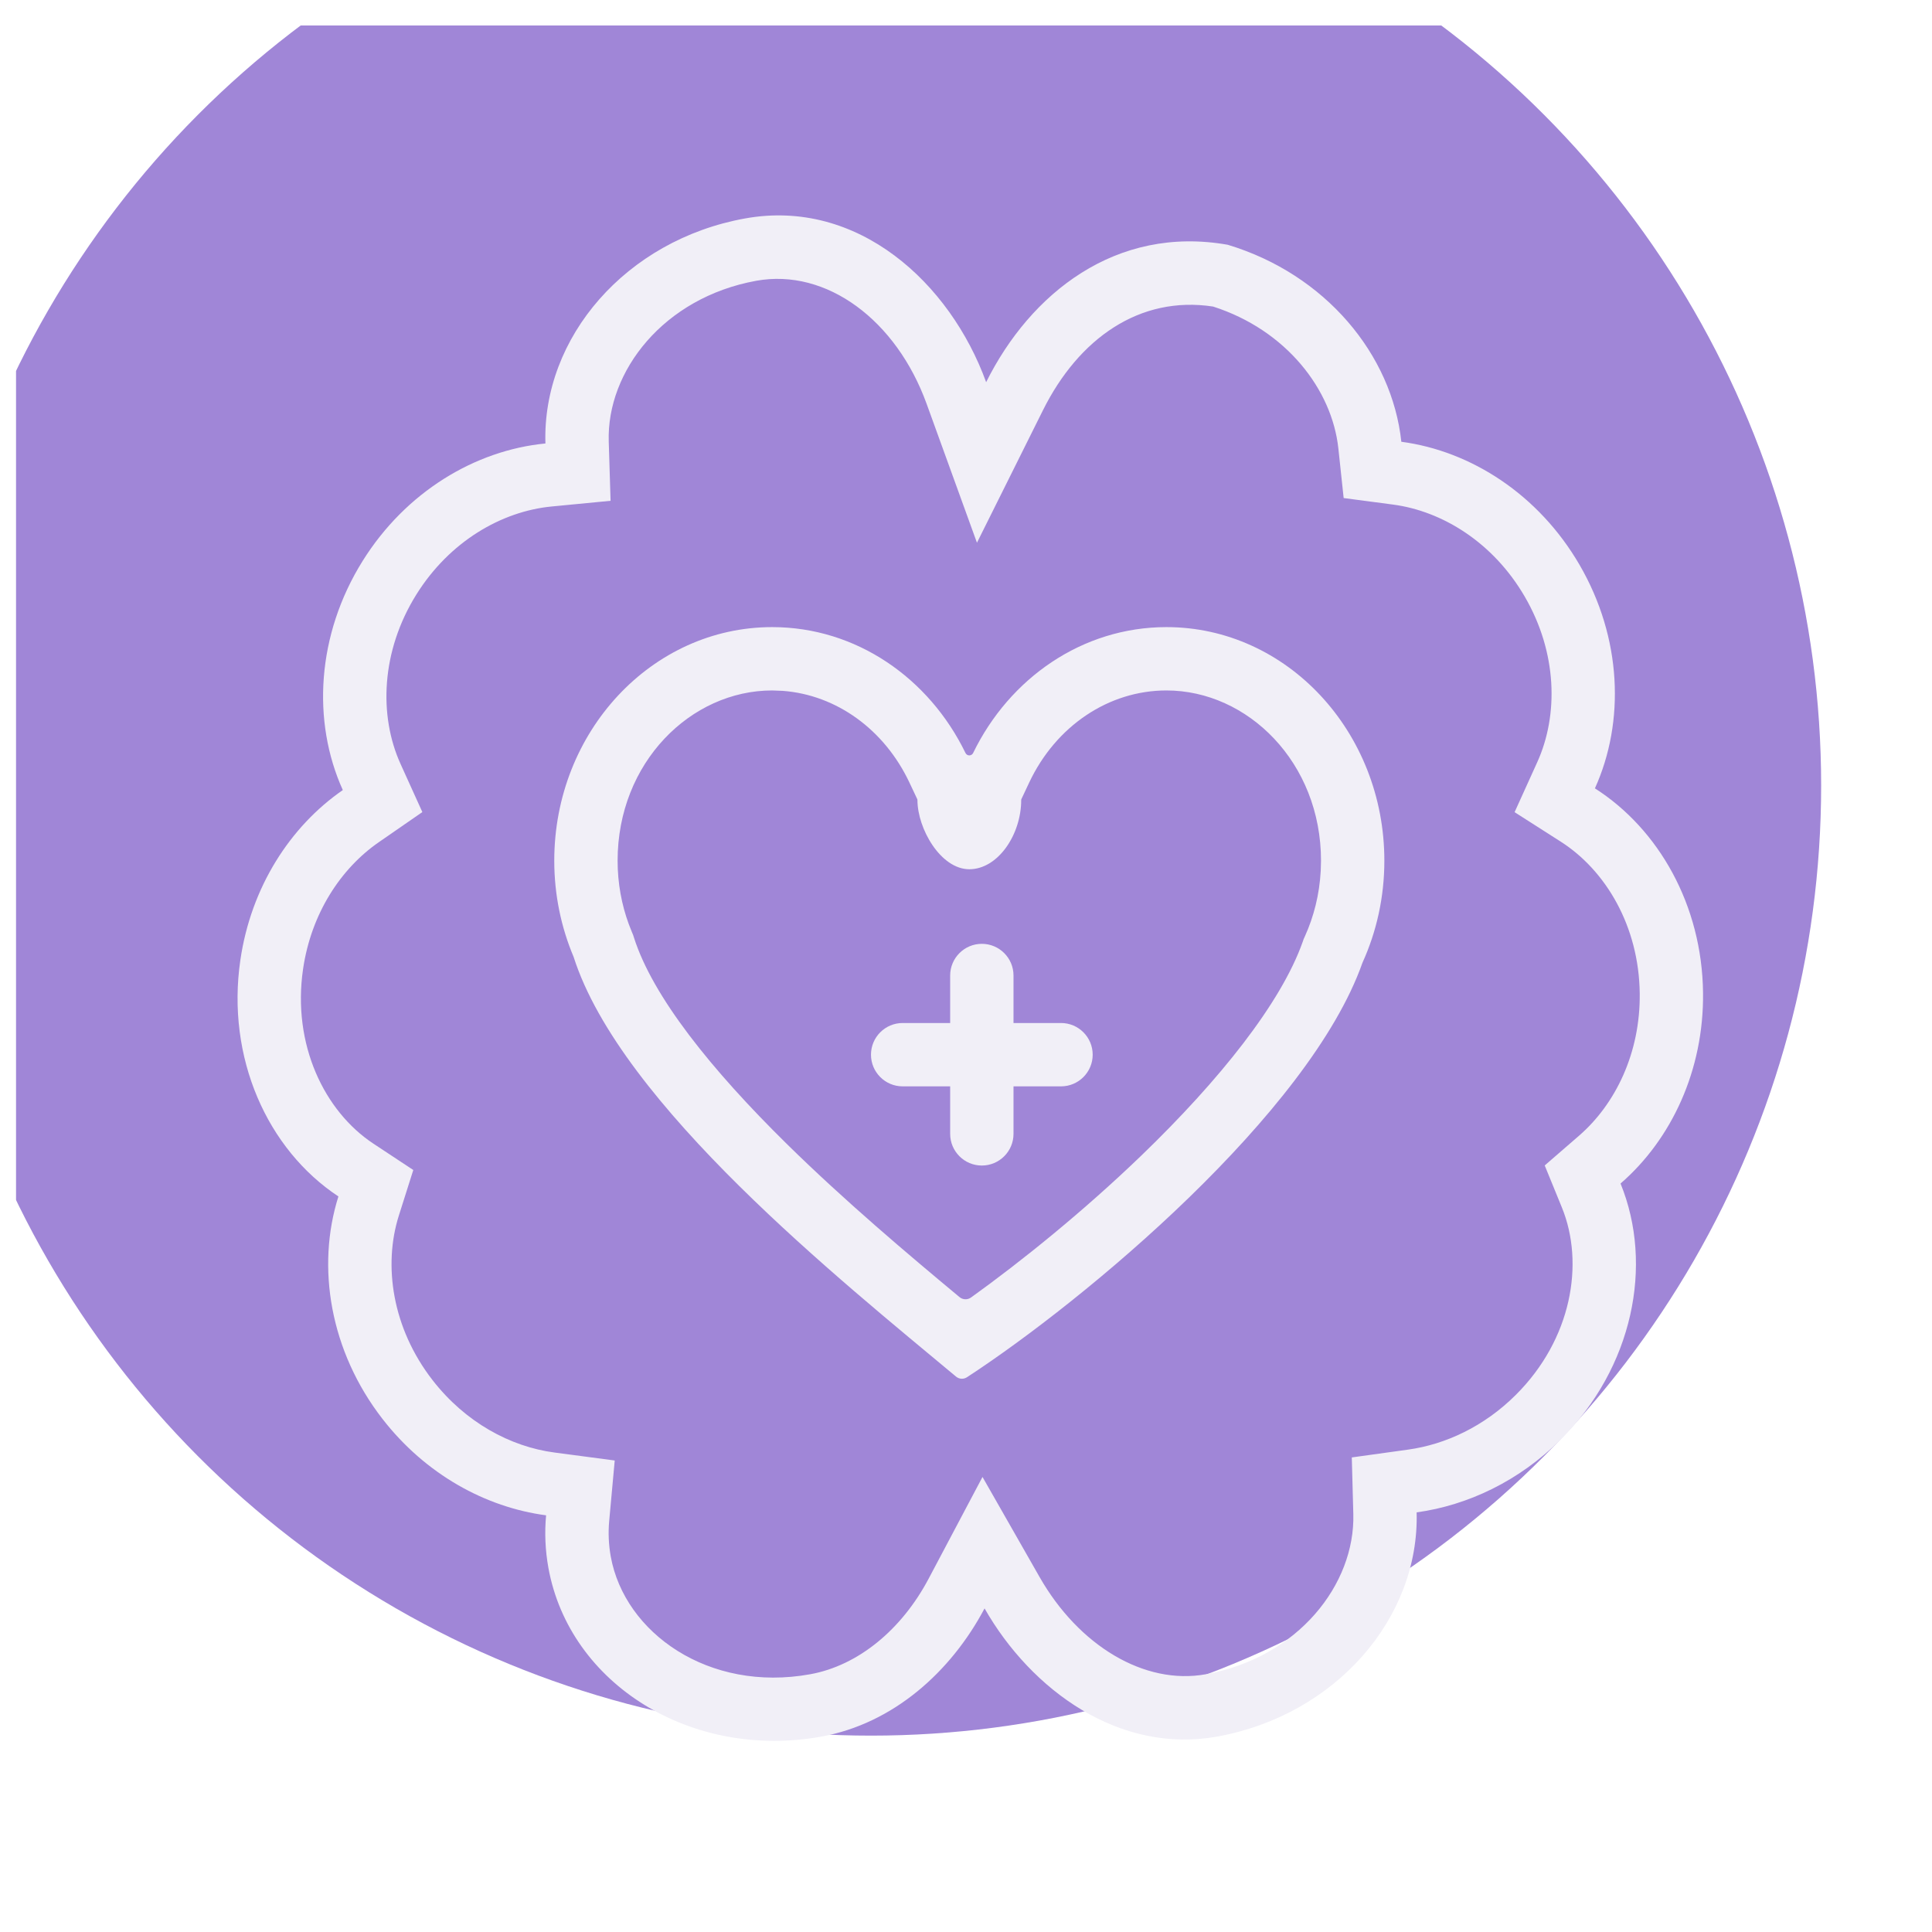 <svg width="61" height="61" viewBox="0 0 61 61" fill="none" xmlns="http://www.w3.org/2000/svg">
<g clip-path="url(#clip0_13728_8414)">
<g filter="url(#filter0_ii_13728_8414)">
<circle cx="30.5" cy="30.8" r="30" fill="#A086D7"/>
</g>
<path d="M31 29.8C31.552 29.8 32 30.248 32 30.8V32.3H33.5C34.052 32.3 34.5 32.748 34.5 33.3C34.5 33.852 34.052 34.3 33.5 34.3H32V35.8C32 36.352 31.552 36.8 31 36.8C30.448 36.8 30 36.352 30 35.8V34.3H28.5C27.948 34.3 27.5 33.852 27.5 33.3C27.5 32.748 27.948 32.3 28.5 32.3H30V30.8C30 30.248 30.448 29.8 31 29.8Z" fill="#F1EFF7"/>
<path fill-rule="evenodd" clip-rule="evenodd" d="M36.829 19.8C40.628 19.8 43.709 23.103 43.709 27.176C43.709 28.331 43.46 29.423 43.018 30.396C41.347 35.136 34.271 41.044 30.531 43.484C30.421 43.555 30.283 43.546 30.183 43.462C26.565 40.442 19.598 34.875 18.111 30.212C17.72 29.286 17.5 28.258 17.5 27.175C17.5 23.102 20.581 19.8 24.38 19.8C27.035 19.8 29.337 21.413 30.484 23.775C30.507 23.821 30.553 23.851 30.604 23.851C30.655 23.851 30.703 23.821 30.725 23.775C31.872 21.414 34.174 19.8 36.829 19.8ZM36.829 21.8C35.005 21.8 33.339 22.921 32.497 24.704L32.25 25.229C32.245 25.238 32.243 25.249 32.243 25.26C32.243 26.352 31.509 27.445 30.604 27.445C29.7 27.444 28.967 26.164 28.967 25.26C28.967 25.25 28.965 25.24 28.961 25.232L28.712 24.704C27.922 23.032 26.409 21.942 24.72 21.813L24.38 21.8C21.814 21.8 19.5 24.073 19.5 27.175C19.5 27.884 19.626 28.558 19.851 29.174L19.954 29.435L19.989 29.518L20.017 29.605C20.608 31.461 22.446 33.764 24.861 36.137C26.683 37.926 28.652 39.587 30.294 40.953C30.398 41.04 30.548 41.046 30.658 40.967C32.254 39.821 34.217 38.238 36.041 36.48C38.5 34.109 40.448 31.672 41.133 29.731L41.161 29.649L41.197 29.57C41.482 28.942 41.66 28.242 41.7 27.497L41.709 27.176C41.709 24.074 39.395 21.8 36.829 21.8Z" fill="#F1EFF7"/>
<path fill-rule="evenodd" clip-rule="evenodd" d="M23.52 6.898C27.083 6.252 29.999 8.932 31.136 12.067C32.53 9.266 35.23 7.106 38.763 7.728C41.845 8.657 43.95 11.189 44.245 13.948C46.45 14.241 48.583 15.618 49.871 17.833C51.211 20.138 51.309 22.788 50.357 24.891C52.371 26.178 53.74 28.579 53.771 31.345C53.799 33.79 52.774 35.974 51.166 37.368C52.218 39.945 51.556 43.184 49.267 45.462C47.964 46.759 46.35 47.527 44.728 47.751C44.818 51.089 42.175 54.151 38.429 54.83C35.354 55.387 32.566 53.378 31.086 50.783C30.025 52.785 28.204 54.419 25.936 54.83C21.843 55.571 17.983 53.186 17.315 49.503C17.214 48.945 17.192 48.388 17.242 47.844C15.322 47.589 13.43 46.544 12.077 44.801C10.42 42.665 9.98 40.006 10.685 37.776C8.441 36.293 7.137 33.395 7.59 30.305C7.926 28.012 9.158 26.097 10.824 24.945C9.844 22.781 9.995 20.04 11.451 17.709C12.814 15.529 15 14.218 17.221 14.002C17.117 10.654 19.764 7.578 23.52 6.898ZM29.256 12.748C28.301 10.115 26.103 8.463 23.878 8.865C20.952 9.396 19.151 11.723 19.22 13.941L19.278 15.812L17.414 15.992C15.836 16.145 14.194 17.094 13.147 18.769C12.028 20.561 11.956 22.596 12.646 24.119L13.335 25.64L11.963 26.589C10.764 27.418 9.827 28.836 9.569 30.595C9.22 32.979 10.242 35.086 11.788 36.108L13.049 36.941L12.593 38.38C12.095 39.954 12.383 41.933 13.656 43.574C14.693 44.911 16.117 45.678 17.505 45.861L19.409 46.113L19.234 48.026C19.201 48.393 19.216 48.769 19.284 49.147C19.72 51.553 22.373 53.443 25.58 52.862C27.1 52.587 28.469 51.451 29.319 49.847L31.021 46.633L32.823 49.792C34.06 51.961 36.136 53.213 38.072 52.862C40.99 52.334 42.788 50.018 42.729 47.805L42.681 46.016L44.455 45.77C45.645 45.605 46.86 45.037 47.857 44.044C49.625 42.285 50.035 39.889 49.314 38.124L48.772 36.797L49.856 35.858C51.007 34.86 51.794 33.243 51.772 31.367C51.748 29.241 50.697 27.481 49.28 26.575L47.821 25.643L48.536 24.066C49.21 22.578 49.172 20.608 48.142 18.838C47.154 17.137 45.55 16.139 43.982 15.931L42.424 15.725L42.257 14.161C42.058 12.301 40.615 10.422 38.302 9.679C35.982 9.325 34.056 10.689 32.927 12.958L30.846 17.136L29.256 12.748Z" fill="#F1EFF7"/>
</g>
<defs>
<filter id="filter0_ii_13728_8414" x="-2.5" y="-2.2" width="63" height="63" filterUnits="userSpaceOnUse" color-interpolation-filters="sRGB">
<feFlood flood-opacity="0" result="BackgroundImageFix"/>
<feBlend mode="normal" in="SourceGraphic" in2="BackgroundImageFix" result="shape"/>
<feColorMatrix in="SourceAlpha" type="matrix" values="0 0 0 0 0 0 0 0 0 0 0 0 0 0 0 0 0 0 127 0" result="hardAlpha"/>
<feOffset dx="-3" dy="-6"/>
<feGaussianBlur stdDeviation="1.5"/>
<feComposite in2="hardAlpha" operator="arithmetic" k2="-1" k3="1"/>
<feColorMatrix type="matrix" values="0 0 0 0 1 0 0 0 0 1 0 0 0 0 1 0 0 0 0.15 0"/>
<feBlend mode="normal" in2="shape" result="effect1_innerShadow_13728_8414"/>
<feColorMatrix in="SourceAlpha" type="matrix" values="0 0 0 0 0 0 0 0 0 0 0 0 0 0 0 0 0 0 127 0" result="hardAlpha"/>
<feOffset/>
<feGaussianBlur stdDeviation="5"/>
<feComposite in2="hardAlpha" operator="arithmetic" k2="-1" k3="1"/>
<feColorMatrix type="matrix" values="0 0 0 0 1 0 0 0 0 1 0 0 0 0 1 0 0 0 0.2 0"/>
<feBlend mode="normal" in2="effect1_innerShadow_13728_8414" result="effect2_innerShadow_13728_8414"/>
</filter>
<clipPath id="clip0_13728_8414">
<rect width="60" height="60" fill="white" transform="translate(0.5 0.8)"/>
</clipPath>
</defs>
</svg>
